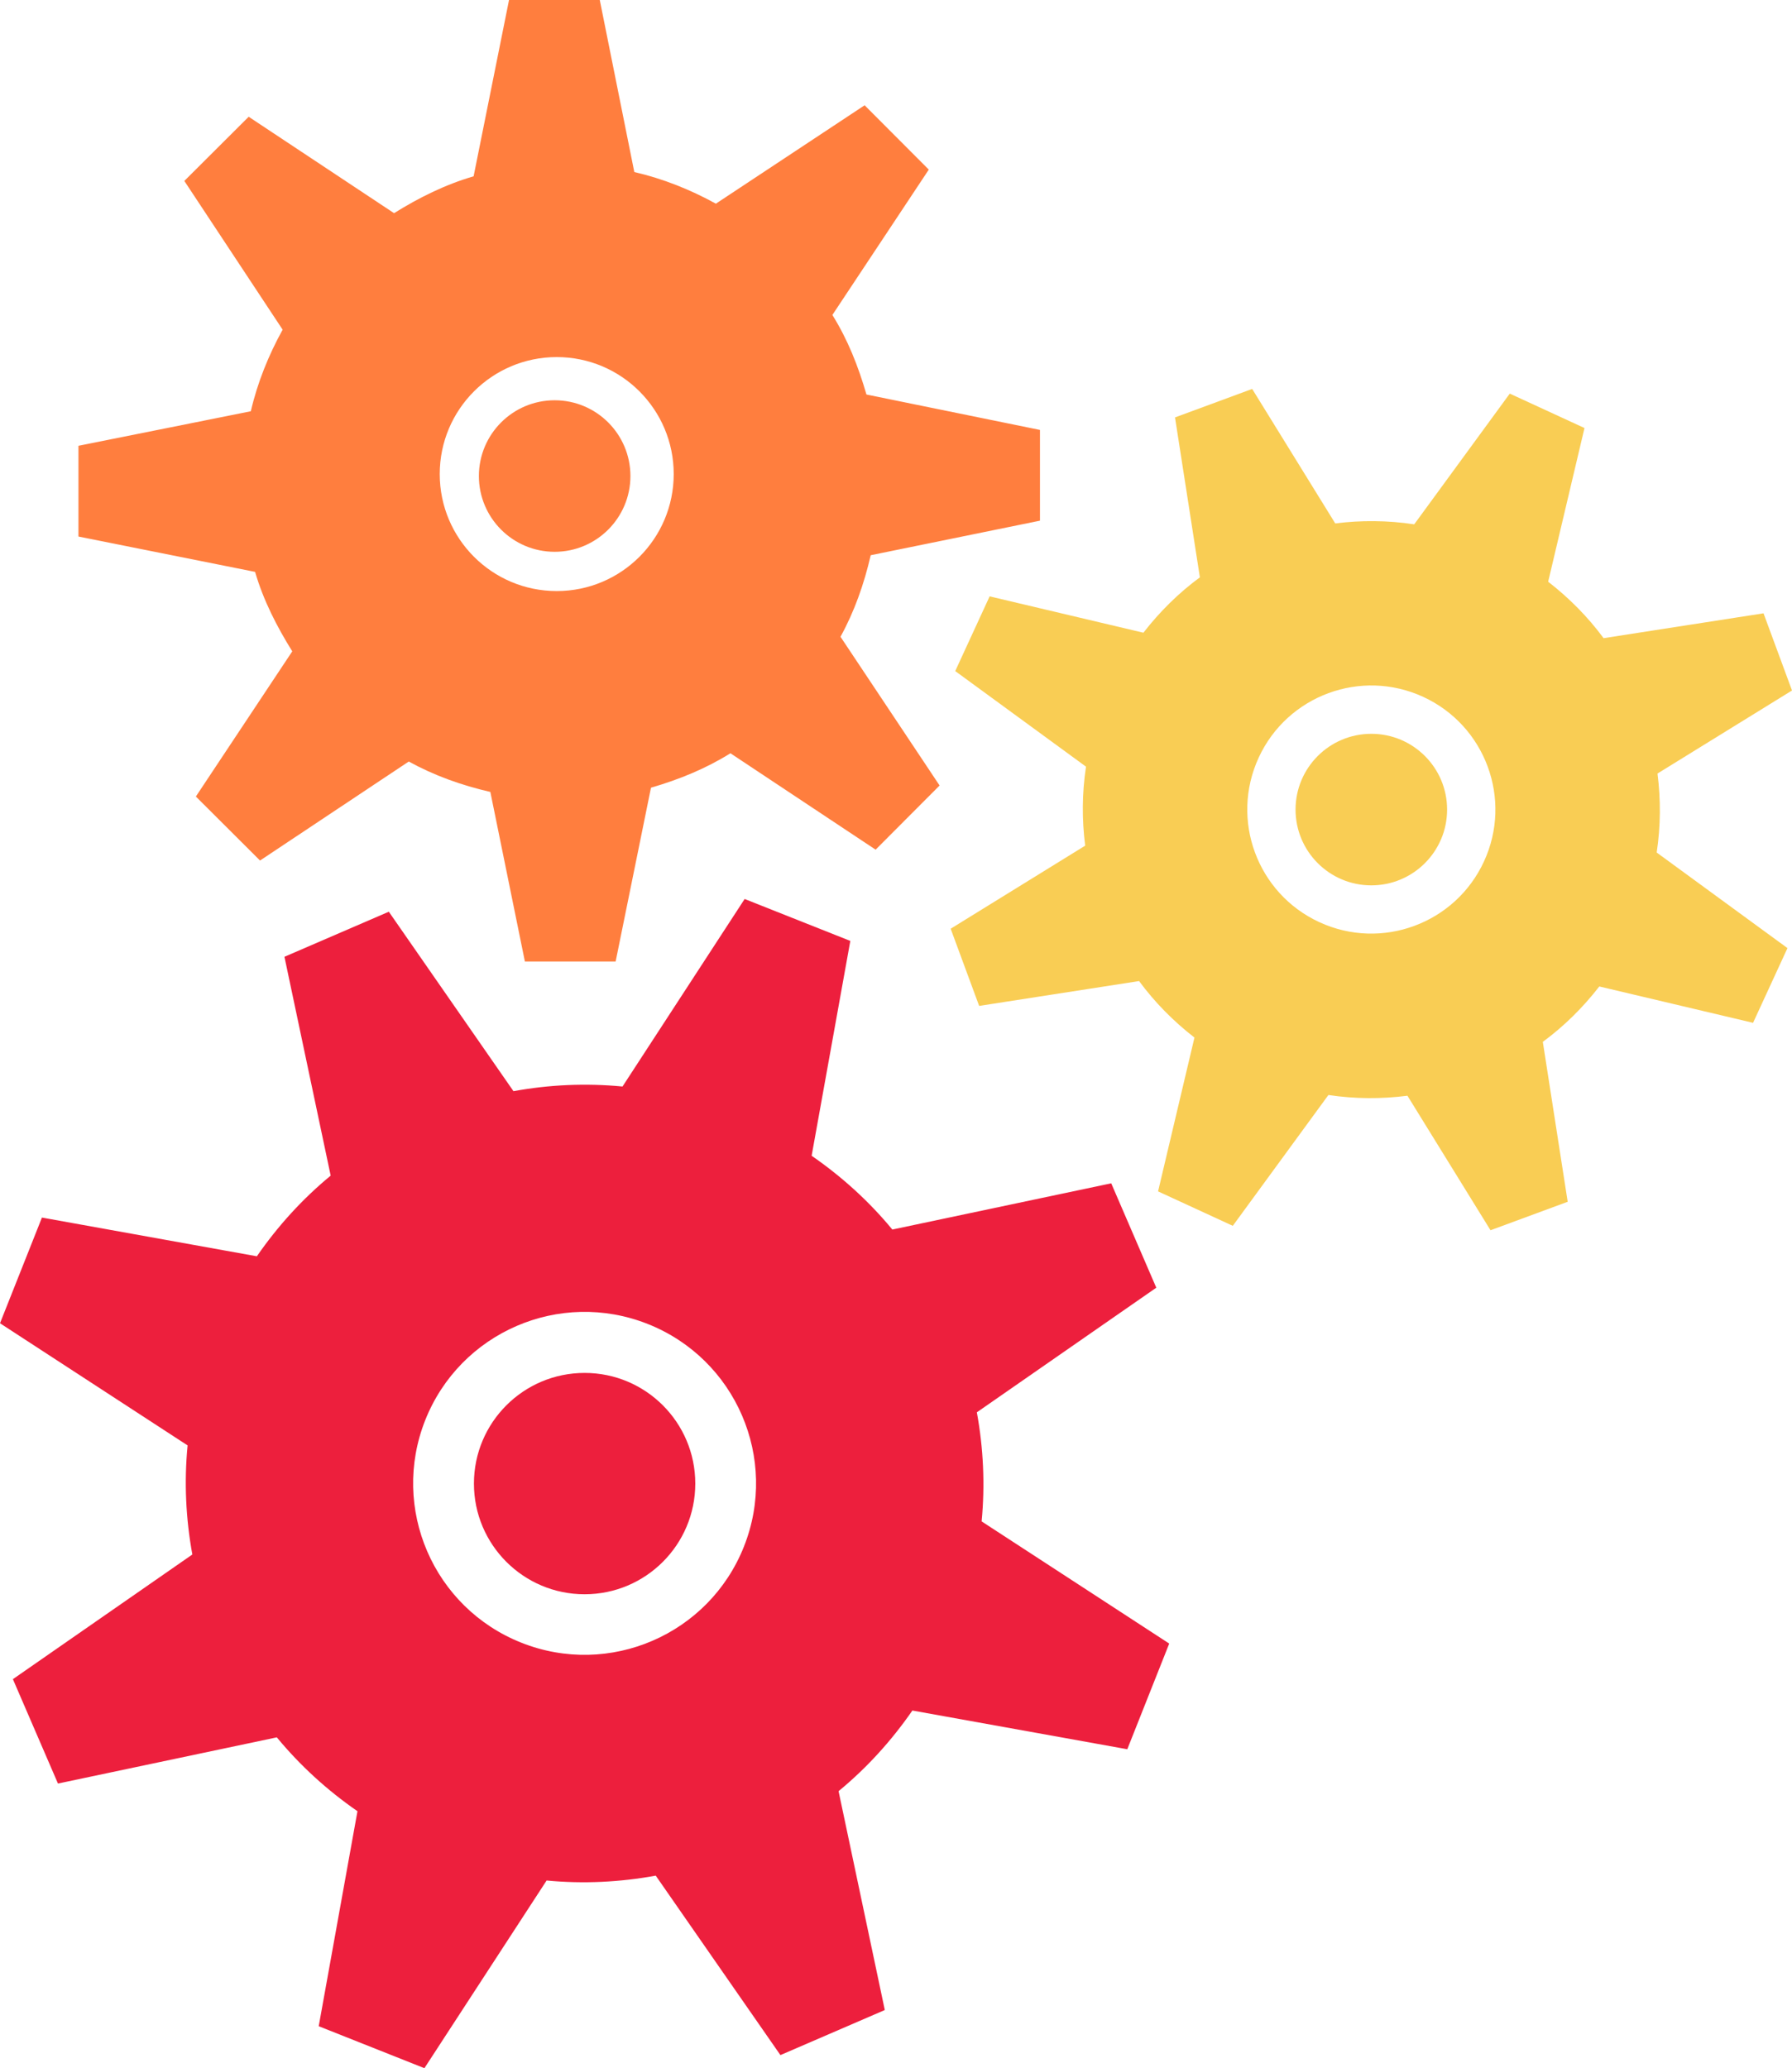 <?xml version="1.0" encoding="utf-8"?>
<!-- Generator: Adobe Illustrator 16.0.0, SVG Export Plug-In . SVG Version: 6.00 Build 0)  -->
<!DOCTYPE svg PUBLIC "-//W3C//DTD SVG 1.1//EN" "http://www.w3.org/Graphics/SVG/1.1/DTD/svg11.dtd">
<svg version="1.1" xmlns="http://www.w3.org/2000/svg" xmlns:xlink="http://www.w3.org/1999/xlink" x="0px" y="0px"
	 width="192.881px" height="222.605px" viewBox="0 0 192.881 222.605" enable-background="new 0 0 192.881 222.605"
	 xml:space="preserve">
<g id="Objects">
	<g>
		<g>
			<path fill="#FF7E3E" d="M26.998,44.264L8.445,47.982v9.767l19.012,3.805c0.883,3.053,2.356,5.913,4.001,8.552L21.082,85.733
				l6.906,6.889l16.01-10.656c2.722,1.501,5.671,2.557,8.78,3.274l3.719,18.253h9.766l3.805-18.711
				c3.053-0.887,5.916-2.06,8.552-3.705l15.627,10.376l6.886-6.906l-10.667-16.01c1.498-2.718,2.536-5.668,3.253-8.776l18.218-3.719
				v-9.766l-18.677-3.812c-0.883-3.053-2.021-5.926-3.667-8.562l10.377-15.645l-6.907-6.924l-16.01,10.591
				c-2.722-1.5-5.671-2.688-8.779-3.405L64.556,0h-9.767l-3.812,18.977c-3.053,0.883-5.926,2.322-8.562,3.967L26.767,12.567
				l-6.927,6.907l10.581,16.01C28.919,38.206,27.716,41.156,26.998,44.264z M47.331,51.026c0-6.954,5.638-12.592,12.592-12.592
				s12.592,5.638,12.592,12.592s-5.638,12.592-12.592,12.592S47.331,57.981,47.331,51.026z M51.545,51.237
				c0-4.503,3.651-8.155,8.155-8.155c4.503,0,8.155,3.652,8.155,8.155s-3.652,8.155-8.155,8.155
				C55.196,59.393,51.545,55.741,51.545,51.237z"/>
			<path fill="#F9CD54" d="M132.691,131.94l10.292-14.082c2.853,0.43,5.708,0.437,8.507,0.08l8.941,14.478l8.307-3.066
				l-2.677-17.212c2.267-1.669,4.308-3.677,6.079-5.962l16.55,3.913l3.704-8.041l-14.076-10.288c0.43-2.853,0.443-5.705,0.086-8.502
				l14.478-8.938l-3.066-8.307l-17.215,2.676c-1.672-2.267-3.68-4.305-5.965-6.076l3.909-16.543l-8.041-3.704l-10.285,14.069
				c-2.853-0.429-5.702-0.452-8.499-0.095l-8.942-14.478l-8.306,3.066l2.677,17.213c-2.267,1.669-4.308,3.676-6.079,5.961
				l-16.55-3.913l-3.704,8.042l14.076,10.288c-0.433,2.849-0.446,5.705-0.089,8.502l-14.478,8.941l3.066,8.307l17.213-2.674
				c1.672,2.267,3.676,4.311,5.961,6.082l-3.917,16.556L132.691,131.94z M135.477,81.547c3.086-6.696,11.016-9.626,17.712-6.54
				c6.696,3.087,9.626,11.016,6.54,17.712s-11.016,9.626-17.712,6.54C135.32,96.176,132.393,88.247,135.477,81.547z"/>
			<path fill="#ED1F3D" d="M45.681,222.605l13.154-20.201c3.969,0.381,7.911,0.177,11.745-0.523L84,221.196l11.235-4.851
				l-4.976-23.556c3.004-2.473,5.672-5.395,7.945-8.68l23.132,4.167l4.513-11.374l-20.191-13.15
				c0.38-3.968,0.186-7.906-0.515-11.741l19.314-13.413l-4.851-11.235l-23.56,4.976c-2.477-3.005-5.399-5.668-8.685-7.941
				l4.163-23.124l-11.374-4.513l-13.146,20.184c-3.969-0.38-7.902-0.198-11.737,0.502L41.851,98.131l-11.235,4.851l4.976,23.555
				c-3.005,2.473-5.672,5.396-7.945,8.681L4.514,131.05L0,142.424l20.192,13.15c-0.385,3.964-0.189,7.907,0.511,11.741
				L1.388,180.733l4.851,11.235l23.556-4.972c2.478,3.005,5.396,5.677,8.681,7.95l-4.171,23.141L45.681,222.605z M45.771,152.852
				c3.761-9.472,14.486-14.106,23.958-10.346c9.471,3.761,14.105,14.486,10.344,23.958c-3.761,9.471-14.485,14.105-23.957,10.345
				C46.645,173.052,42.015,162.327,45.771,152.852z"/>
		</g>
	</g>
</g>
<g id="Layer_3">
	<circle fill="#F9CD54" cx="147.602" cy="87.138" r="8.156"/>
</g>
<g id="Layer_4">
	<circle fill="#ED1F3D" cx="62.924" cy="159.683" r="11.912"/>
</g>
</svg>

